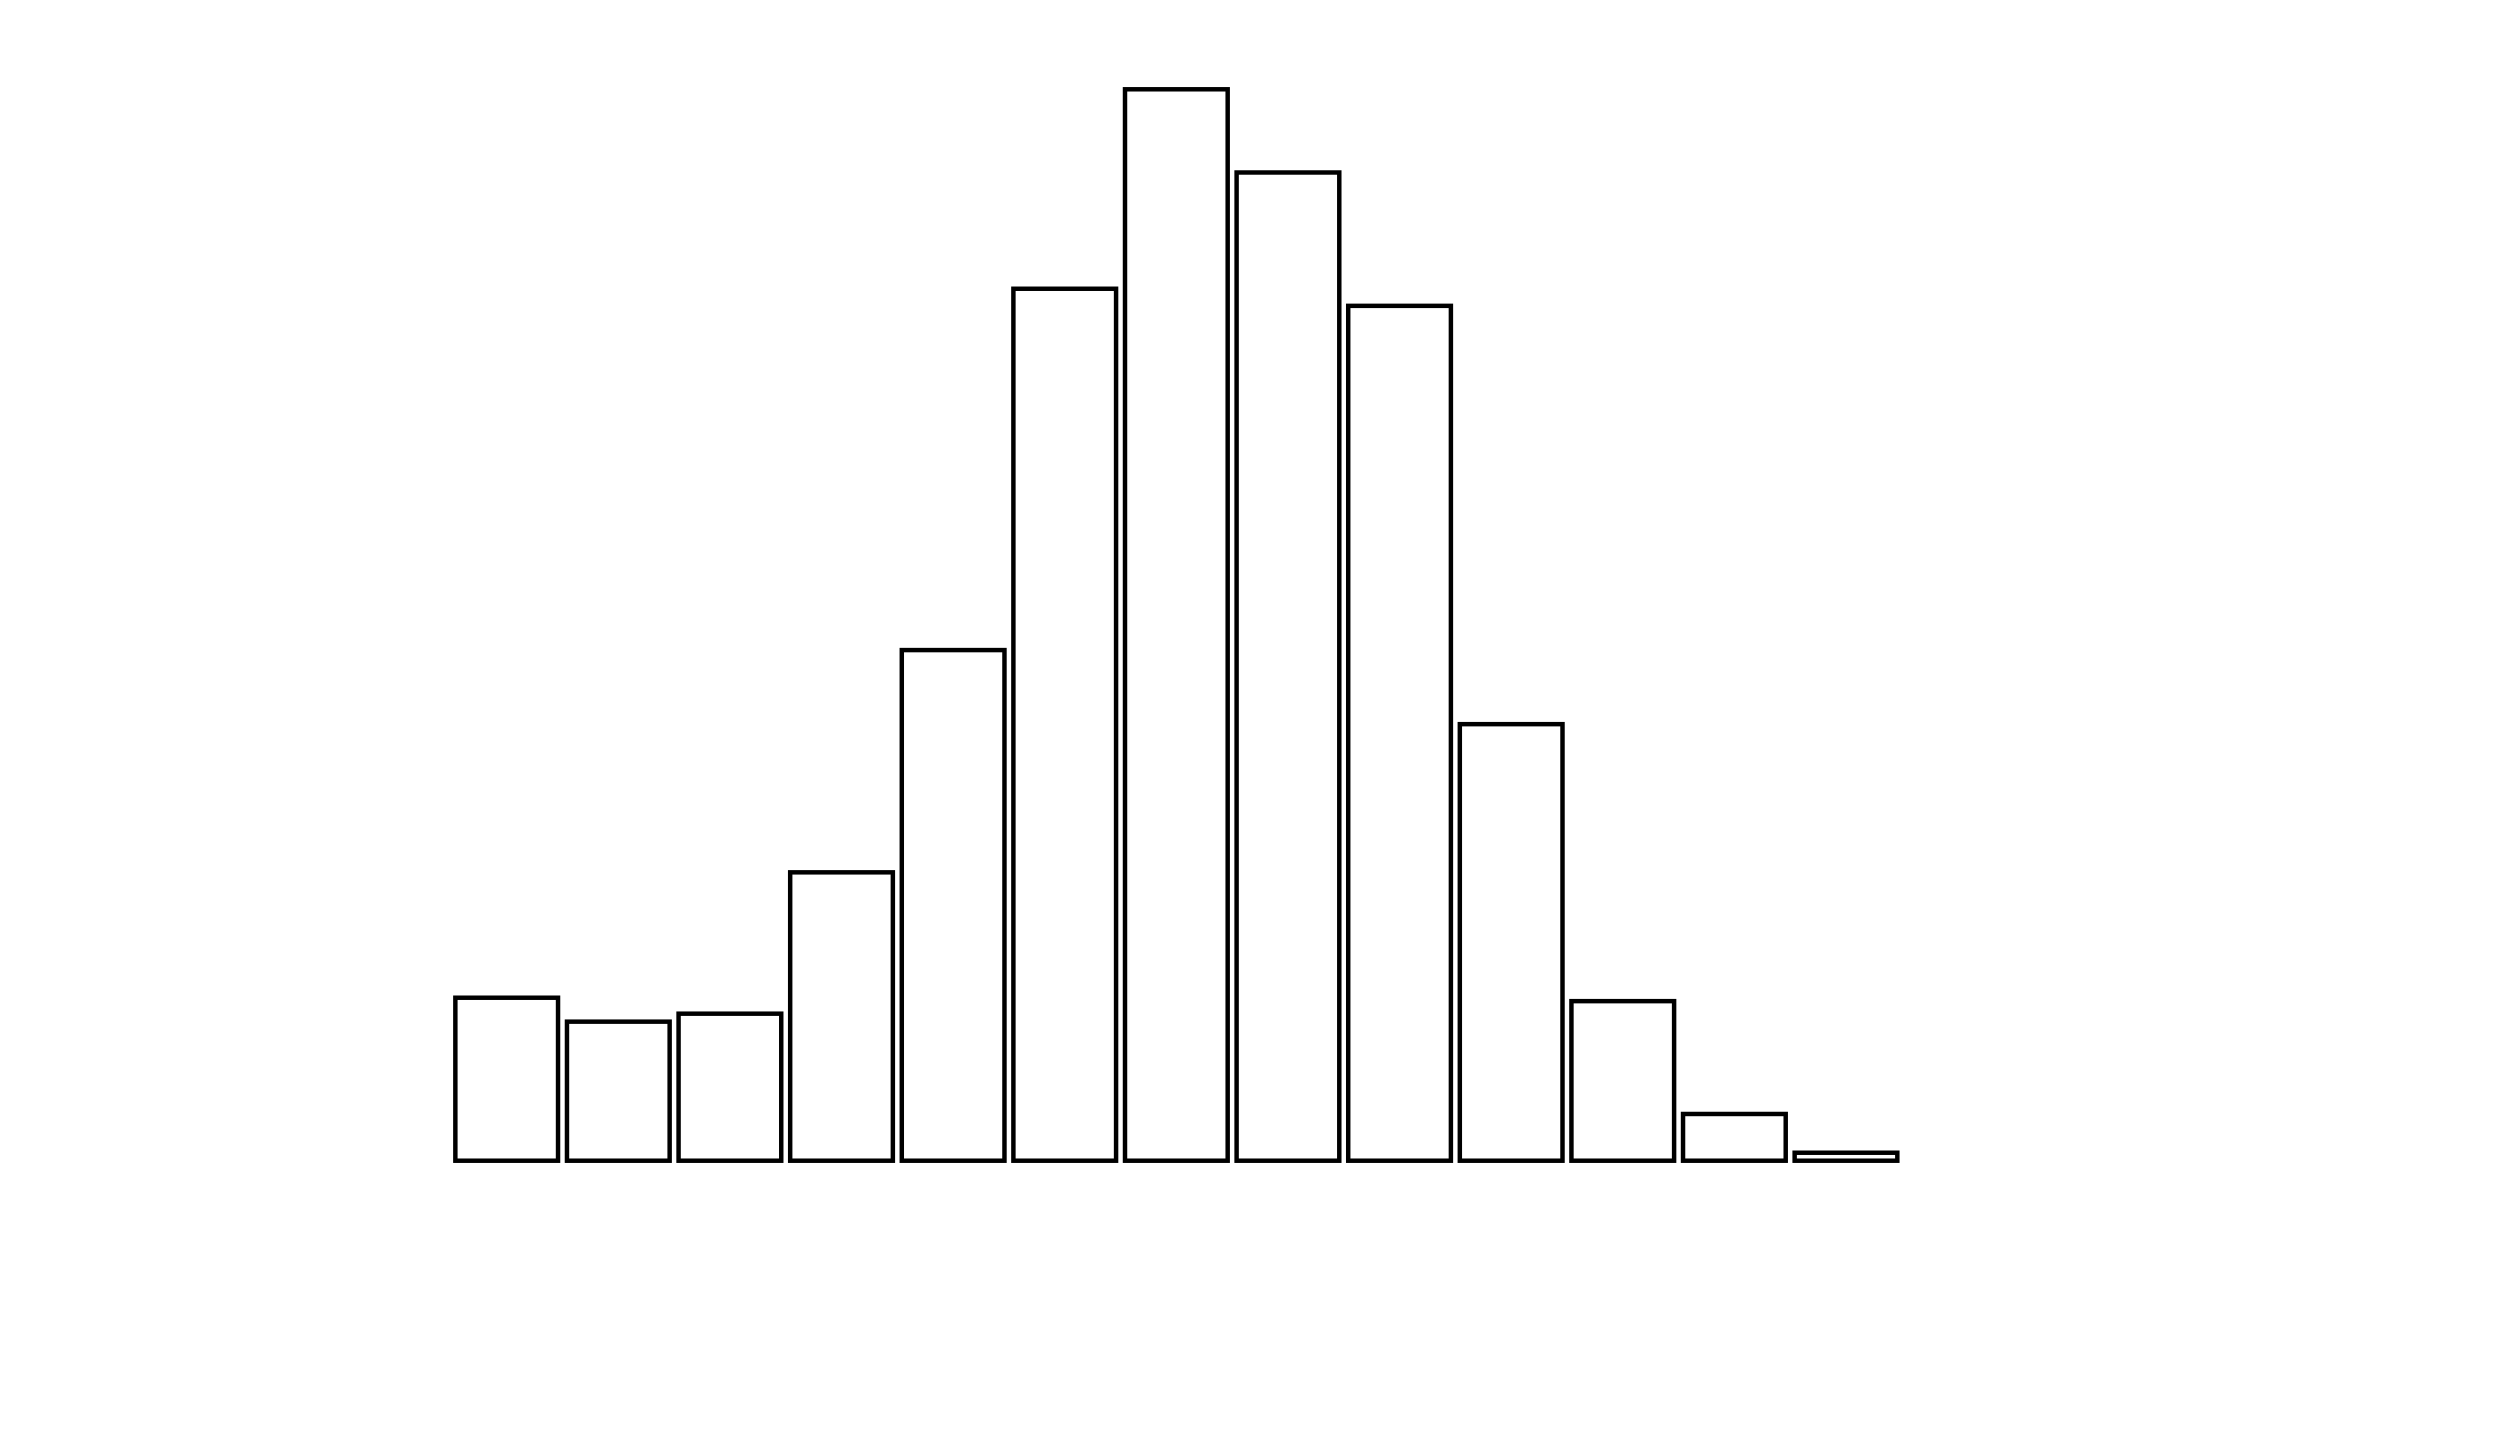 <svg xmlns="http://www.w3.org/2000/svg" width="280" height="160"><defs><style type="text/css"><![CDATA[ 
.bar rect {
  fill-opacity: 0;
  stroke:       black;
  stroke-width: 0.5;
}

.highlight rect {
  fill:       red;
  fill-opacity: 1;
}
.axis path,
.axis line {
  fill: none;
  stroke: #000;
  shape-rendering: crispEdges;
}
path {
    stroke: red;
    fill: none;
}

line {
    stroke: red;
}

path.marker {
    fill: red;
}
 ]]></style></defs><g transform="translate(50,10)"><g class="bar" transform="translate(0,101.745)"><rect x="1" width="11.5" height="18.255"></rect></g><g class="bar" transform="translate(12.5,104.426)"><rect x="1" width="11.5" height="15.574"></rect></g><g class="bar" transform="translate(25,103.532)"><rect x="1" width="11.5" height="16.468"></rect></g><g class="bar" transform="translate(37.5,87.702)"><rect x="1" width="11.5" height="32.298"></rect></g><g class="bar" transform="translate(50,62.809)"><rect x="1" width="11.5" height="57.191"></rect></g><g class="bar" transform="translate(62.5,22.34)"><rect x="1" width="11.5" height="97.66"></rect></g><g class="bar" transform="translate(75,0)"><rect x="1" width="11.5" height="120"></rect></g><g class="bar" transform="translate(87.5,9.319)"><rect x="1" width="11.5" height="110.681"></rect></g><g class="bar" transform="translate(100,24.255)"><rect x="1" width="11.5" height="95.745"></rect></g><g class="bar" transform="translate(112.5,71.106)"><rect x="1" width="11.5" height="48.894"></rect></g><g class="bar" transform="translate(125,102.128)"><rect x="1" width="11.5" height="17.872"></rect></g><g class="bar" transform="translate(137.5,114.766)"><rect x="1" width="11.5" height="5.234"></rect></g><g class="bar" transform="translate(150,119.106)"><rect x="1" width="11.5" height="0.894"></rect></g><g class="bar" transform="translate(162.5,120)"><rect x="1" width="11.5" height="0"></rect></g><g class="bar" transform="translate(175,120)"><rect x="1" width="11.5" height="0"></rect></g><g class="bar" transform="translate(187.5,120)"><rect x="1" width="11.5" height="0"></rect></g></g></svg>